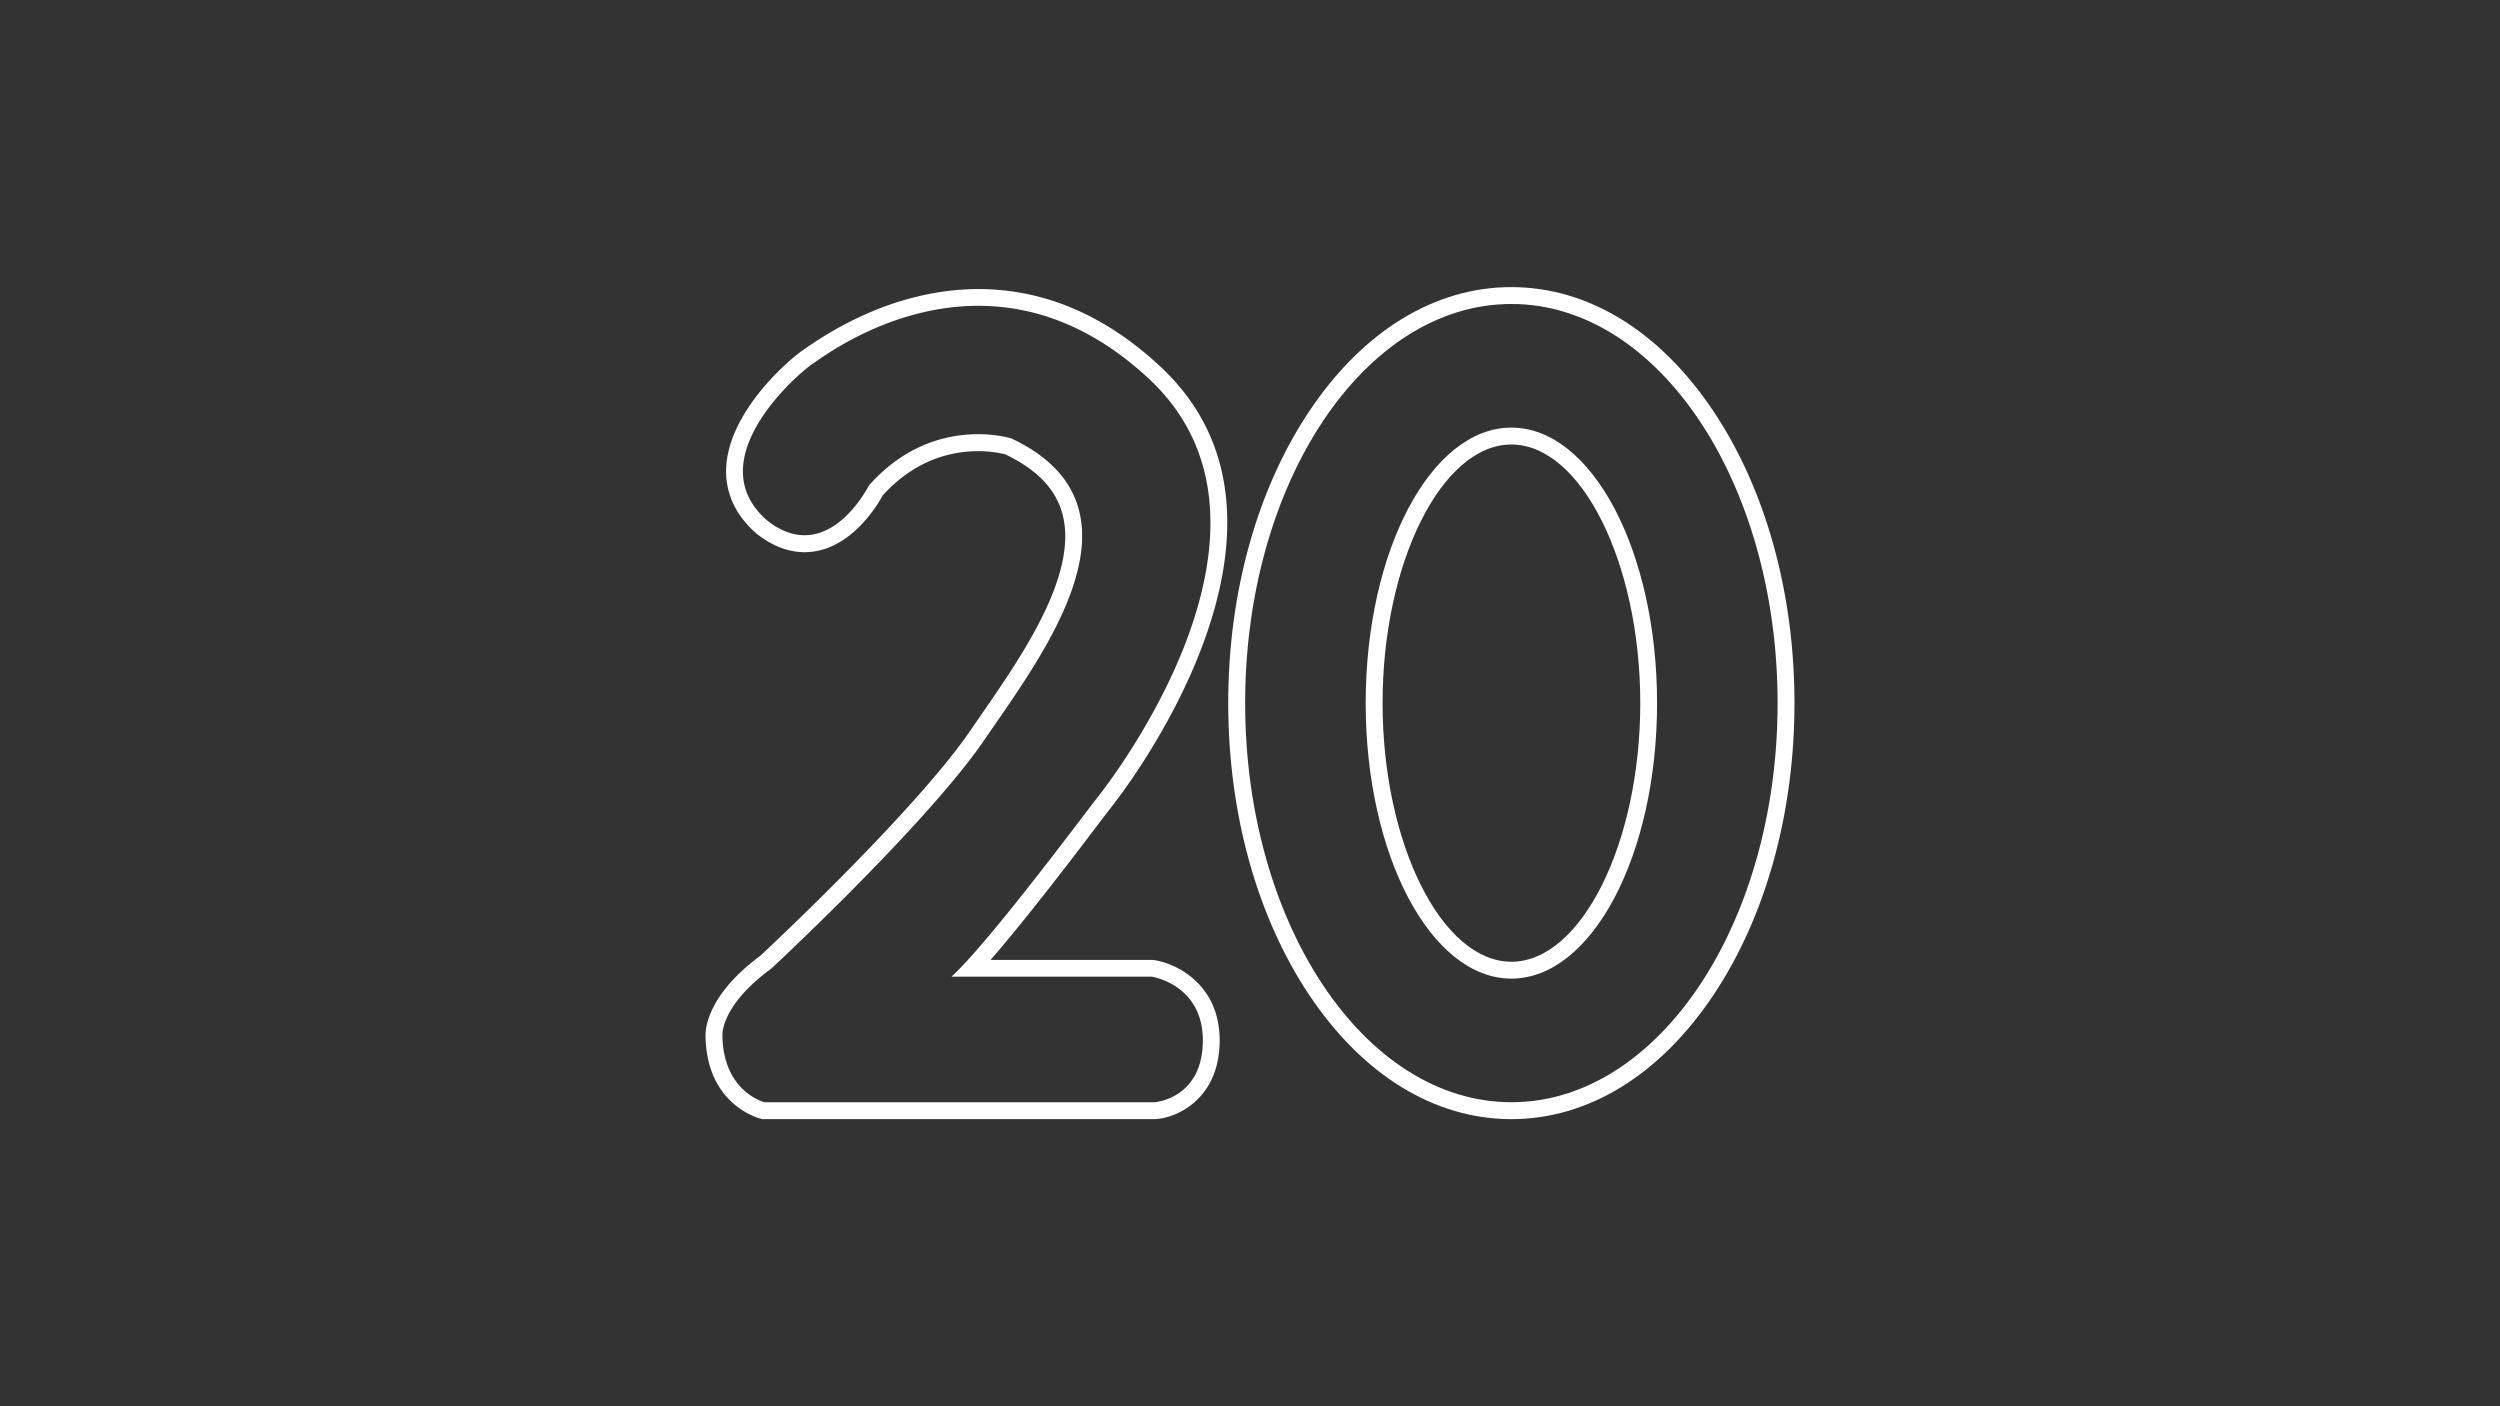 <svg id="Layer_1" data-name="Layer 1" xmlns="http://www.w3.org/2000/svg" viewBox="0 0 1280 720"><rect x="0" y="0" width="1280" height="720" fill="#333333" stroke="none"/><defs><style>.cls-1{fill:#fff;isolation:isolate;}</style></defs><g id="Yellow"><path class="cls-1" d="M773.82,218.93c-41.19,0-74.59,63.16-74.59,141.06s33.4,141.06,74.59,141.06,74.6-63.16,74.6-141.06S815,218.93,773.82,218.93Zm0,273.48c-35.74,0-65.94-60.64-65.94-132.41s30.2-132.41,65.94-132.41,66,60.64,66,132.41S809.56,492.41,773.81,492.41Z"/><path class="cls-1" d="M877.39,210.7C850,169.62,813.21,147,773.81,147s-76.18,22.62-103.58,63.7c-26.68,40-41.38,93-41.38,149.3s14.7,109.29,41.38,149.3c27.4,41.08,64.19,63.7,103.58,63.7S850,550.38,877.39,509.3c26.69-40,41.38-93,41.38-149.3S904.08,250.71,877.39,210.7ZM773.82,564.34c-75.28,0-136.3-91.49-136.3-204.35s61-204.35,136.3-204.35S910.13,247.13,910.13,360,849.11,564.34,773.82,564.34Z"/><path class="cls-1" d="M591,491.59l-.64-.1H507.15c18.37-21.08,43-53.43,55-69.3,3.12-4.09,5.57-7.33,6.48-8.46,4.67-5.84,113.45-144,25.53-226C565.93,161.36,534.56,148,500.93,148c-20.47,0-52.41,5.24-88.26,30.19l-1.24.86c-7.41,4.94-37.74,31.07-39.58,59.62-.83,13.06,4.46,24.94,15.3,34.38l.16.14.17.14c7.94,6.23,16.19,9.39,24.51,9.39,22.75,0,37-23.58,40-29.11C468.9,234.94,487.8,231,500.75,231a56.8,56.8,0,0,1,14,1.65c16.24,7.8,25.8,17.77,29.2,30.44,8.27,30.8-20.5,72.41-41.51,102.79-1.91,2.77-3.76,5.44-5.51,8-27.71,40.6-101.78,110-107.61,115.45C362,509.5,361.1,527,361.24,530.68c.62,34.79,27,41.78,28.1,42.06l1,.26H590.6c11,0,33.87-9.85,33.87-40.29C624.47,504.14,602.55,493.32,591,491.59Zm-.35,72.77H391.45s-21.11-5.28-21.57-34c0,0-1.38-15.14,25-34.42,0,0,79.62-73.88,109.22-117.25s88.11-119.09,13.77-154.19c0,0-40.31-12.93-73,24.09,0,0-21.11,42.22-52.09,17.9-35.33-30.75,15.15-74.8,23.41-80.31s90.4-68.38,172.09,7.8-20.88,207.43-26.39,214.31-54.84,73.43-74.72,91.78H589.7s26.15,3.9,26.15,32.59S593.14,564.36,590.61,564.36Z"/></g></svg>